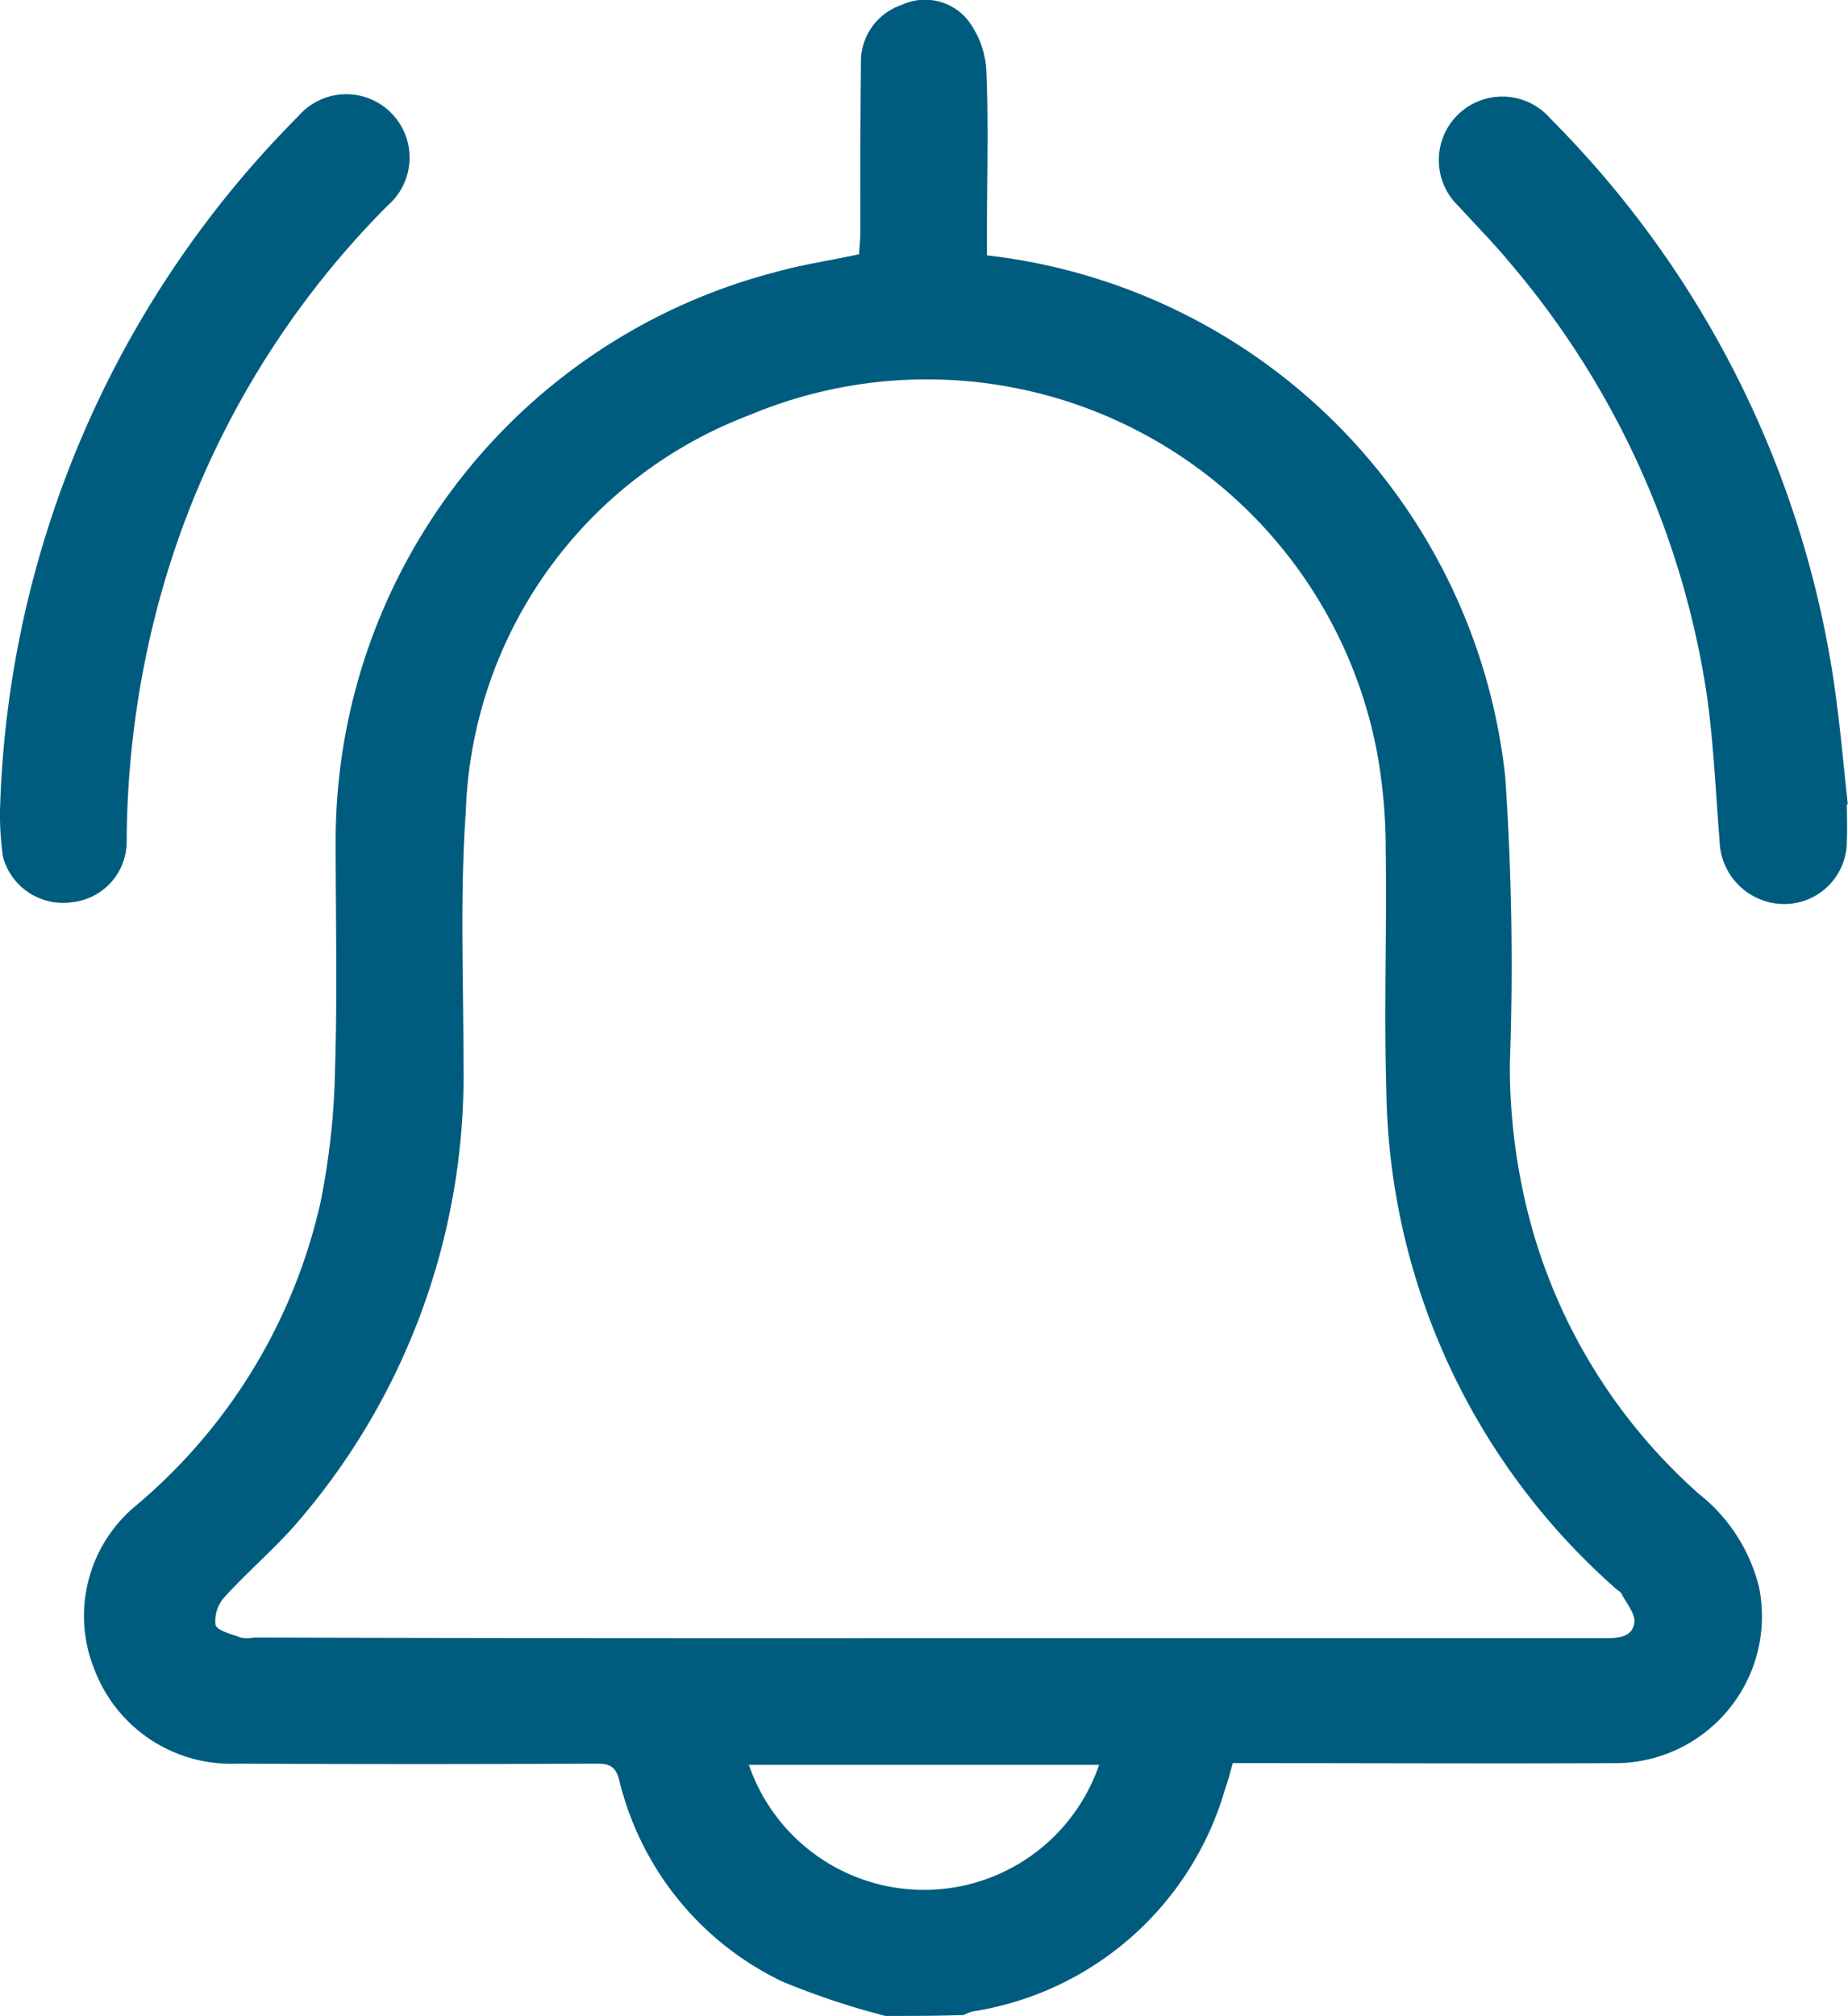 <svg xmlns="http://www.w3.org/2000/svg" width="39.858" height="43.461" viewBox="0 0 39.858 43.461">
  <g id="Group_861" data-name="Group 861" transform="translate(-27.34 -95.229)">
    <path id="Path_1324" data-name="Path 1324" d="M46.065,138.689a16.522,16.522,0,0,1-2.228-.743,6.508,6.508,0,0,1-3.512-4.331c-.076-.3-.2-.365-.491-.365-2.581.013-5.174.013-7.755,0a3.149,3.149,0,0,1-3.059-1.989,3.082,3.082,0,0,1,.881-3.575,11.958,11.958,0,0,0,3.978-6.534,15.925,15.925,0,0,0,.315-2.9c.05-1.6.013-3.2.013-4.8A12.671,12.671,0,0,1,43.673,101.1c.579-.164,1.183-.252,1.825-.39,0-.126.025-.29.025-.453,0-1.221,0-2.43.013-3.651a1.289,1.289,0,0,1,.881-1.272,1.188,1.188,0,0,1,1.423.327,1.963,1.963,0,0,1,.4,1.07c.05,1.171.013,2.342.013,3.512v.491a12.685,12.685,0,0,1,11.179,11.242,59.463,59.463,0,0,1,.1,6.181,12.981,12.981,0,0,0,.478,3.55,12.019,12.019,0,0,0,3.6,5.728,3.689,3.689,0,0,1,1.3,2.027,3.168,3.168,0,0,1-3.021,3.777c-2.619.013-5.225,0-7.843,0h-.491c-.05.189-.1.378-.164.554a6.744,6.744,0,0,1-5.451,4.8,1.179,1.179,0,0,0-.189.076C47.2,138.689,46.632,138.689,46.065,138.689Zm.831-8.145H61.563c.277,0,.6,0,.655-.327.025-.2-.176-.428-.277-.629-.025-.05-.088-.076-.126-.113a14.585,14.585,0,0,1-4.948-10.764c-.05-1.725.013-3.45-.013-5.174a11.66,11.66,0,0,0-.189-2.1,9.883,9.883,0,0,0-13.521-7.264,9.482,9.482,0,0,0-6.131,8.561c-.126,1.788-.05,3.588-.05,5.388a14.745,14.745,0,0,1-3.5,9.832c-.5.6-1.12,1.12-1.649,1.7a.771.771,0,0,0-.2.6c.038.138.353.2.541.277a.747.747,0,0,0,.29,0Q39.657,130.55,46.9,130.544Zm3.777,2.732H43.119a3.994,3.994,0,0,0,7.554,0Z" transform="translate(0.373 0)" fill="#005c7e"/>
    <path id="Path_1325" data-name="Path 1325" d="M60.793,112.141c0,.252.013.5,0,.768a1.352,1.352,0,0,1-1.36,1.385,1.4,1.4,0,0,1-1.385-1.372c-.1-1.209-.138-2.43-.353-3.613a18.614,18.614,0,0,0-4.167-8.838c-.353-.428-.743-.818-1.108-1.221A1.37,1.37,0,1,1,54.4,97.361,21.712,21.712,0,0,1,60.5,109.422c.138.906.214,1.813.315,2.732C60.806,112.141,60.806,112.141,60.793,112.141Z" transform="translate(6.38 0.425)" fill="#005c7e"/>
    <path id="Path_1326" data-name="Path 1326" d="M27.34,112.286a22.071,22.071,0,0,1,6.433-14.969A1.366,1.366,0,1,1,35.7,99.243a19.193,19.193,0,0,0-4.822,8.145,20.209,20.209,0,0,0-.806,5.552,1.316,1.316,0,0,1-1.183,1.322,1.342,1.342,0,0,1-1.486-.982A6.494,6.494,0,0,1,27.34,112.286Z" transform="translate(0 0.418)" fill="#005c7e"/>
  </g>
</svg>

